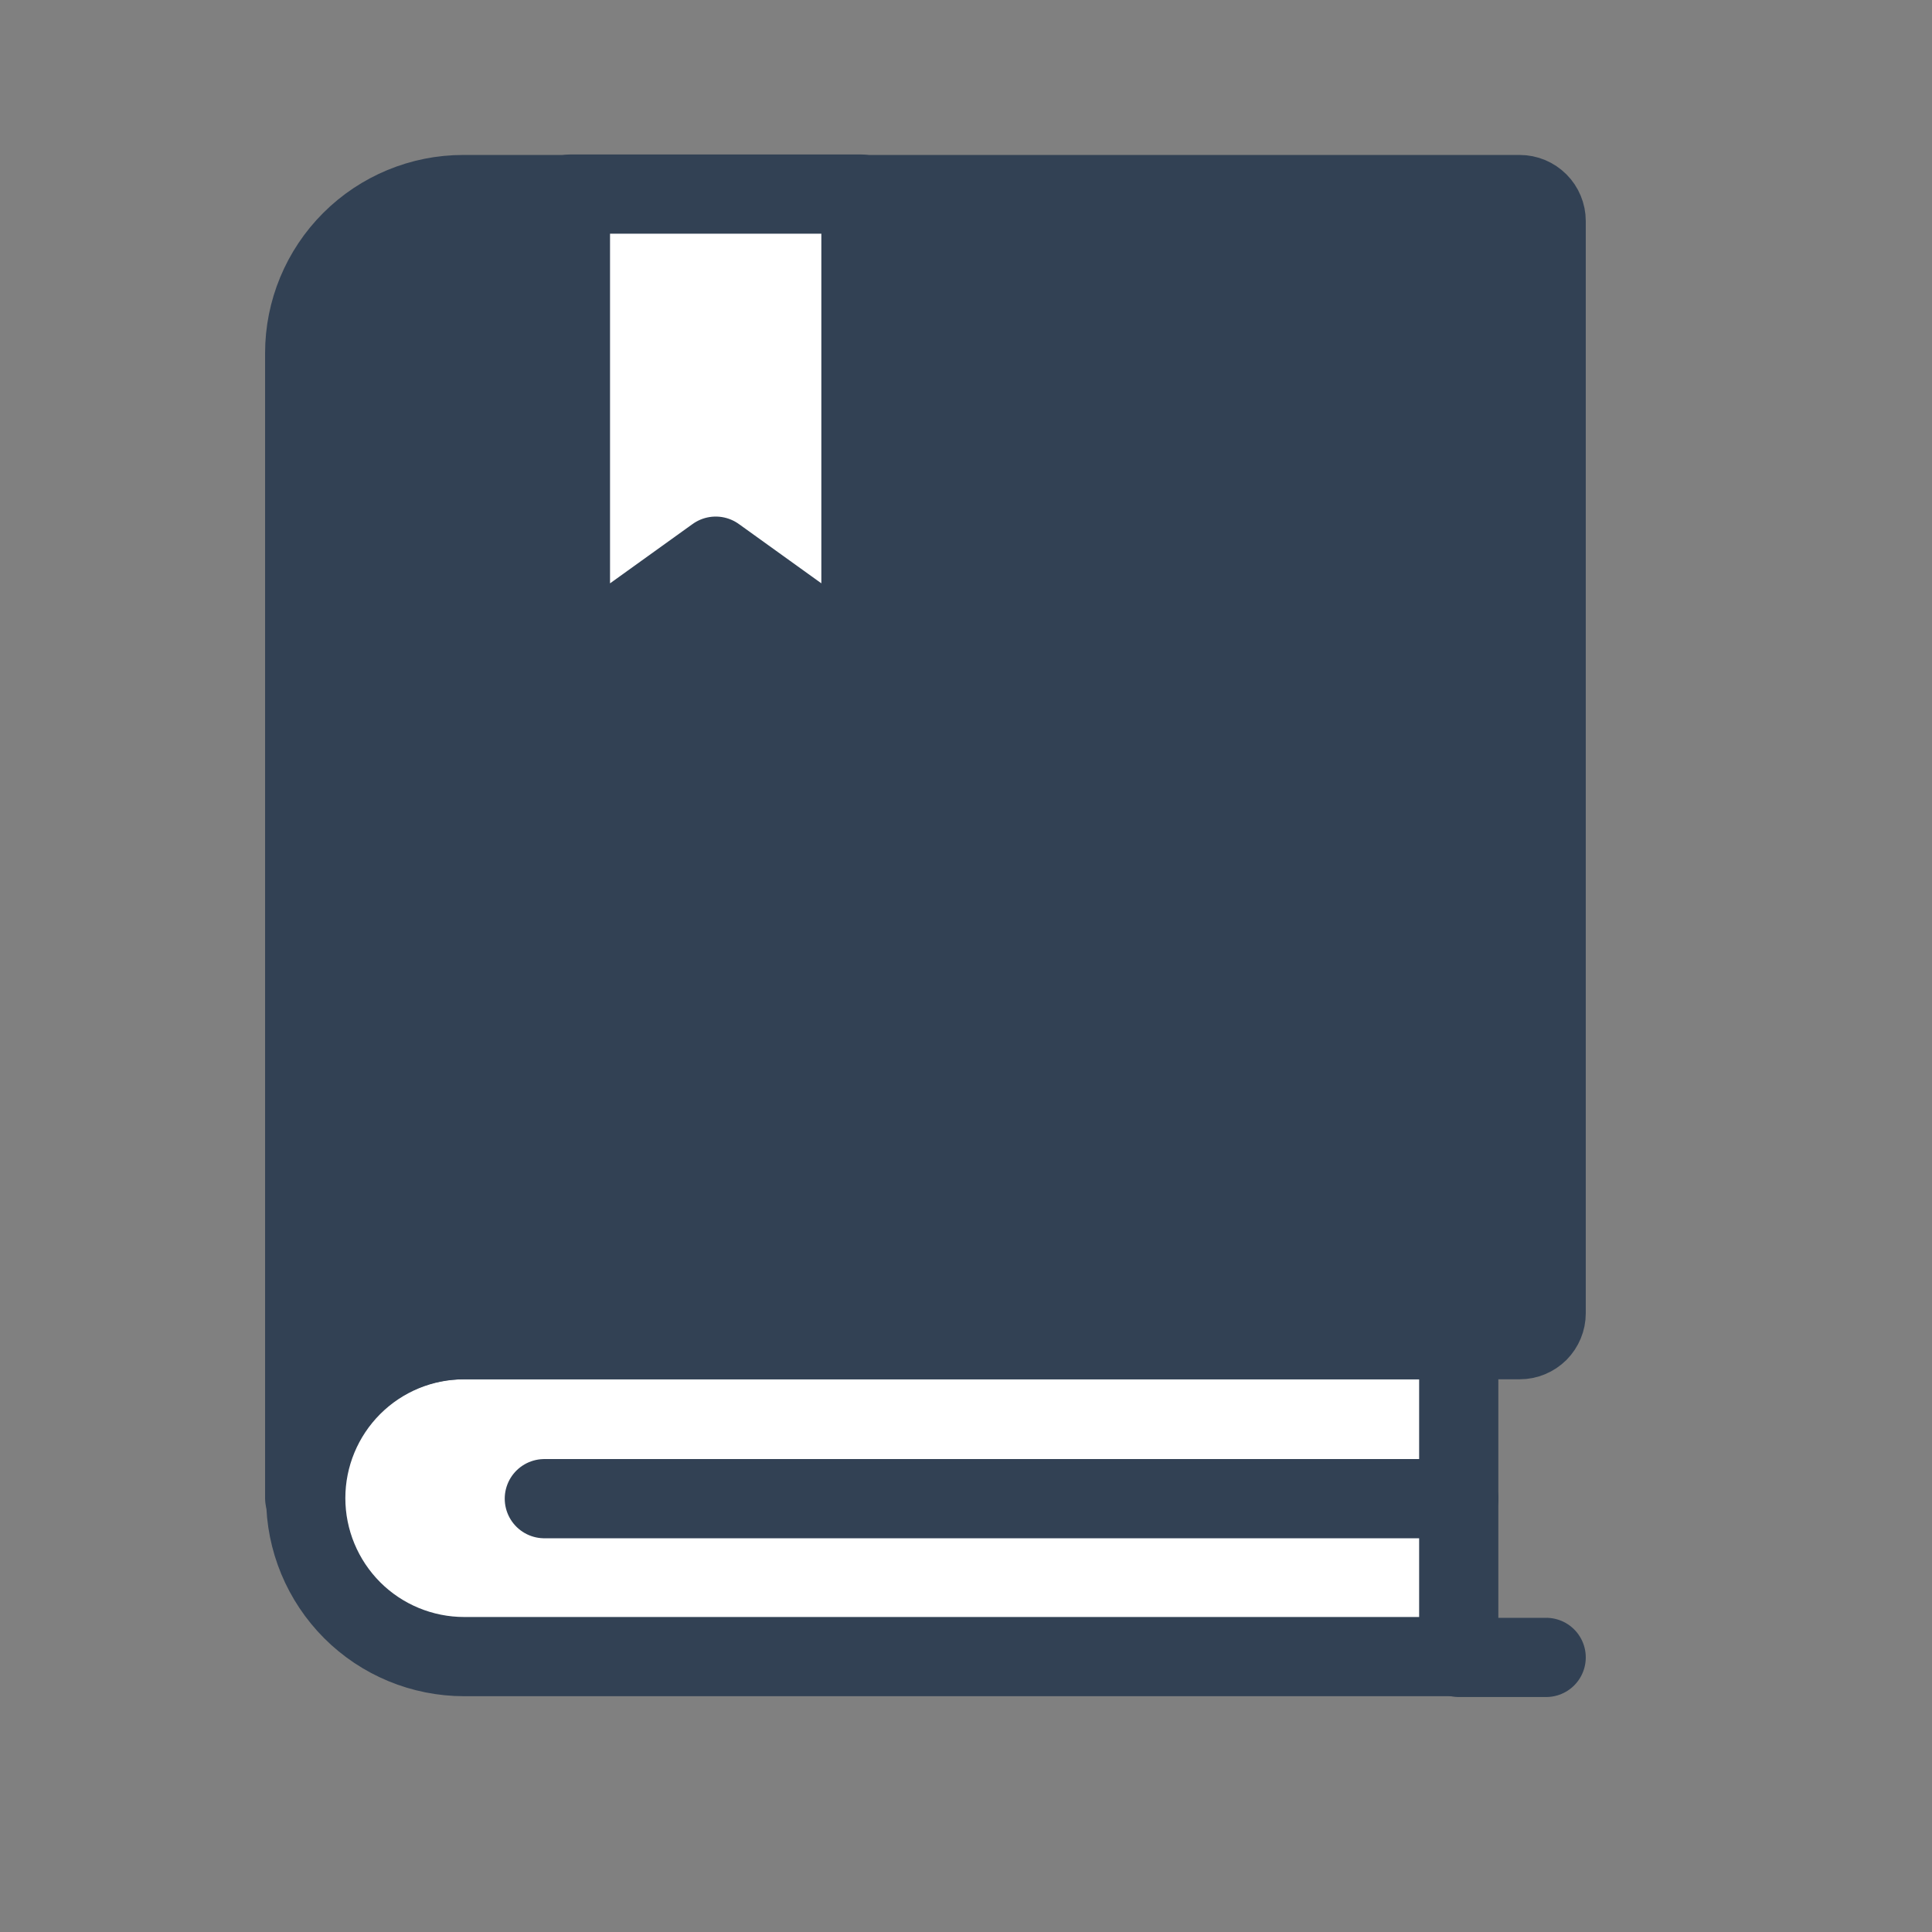 <svg width="24" height="24" viewBox="0 0 24 24" fill="none" xmlns="http://www.w3.org/2000/svg">
<rect x="0" y="0" width="24" height="24" fill="#808080" stroke="none"/>
<path d="M18.121 16.642V20.579H5.767C5.245 20.579 4.744 20.372 4.375 20.003C4.006 19.633 3.798 19.133 3.798 18.61V18.61C3.798 18.088 4.006 17.587 4.375 17.218C4.744 16.849 5.245 16.642 5.767 16.642H18.121Z" fill="white" stroke="#324154" stroke-width="0.984" stroke-linecap="round" stroke-linejoin="round"/>
<path d="M19.207 16.314C19.207 16.401 19.172 16.484 19.111 16.546C19.049 16.607 18.966 16.642 18.879 16.642H5.754C5.232 16.642 4.731 16.849 4.362 17.218C3.993 17.587 3.785 18.088 3.785 18.61V4.386C3.785 3.864 3.993 3.363 4.362 2.994C4.731 2.625 5.232 2.417 5.754 2.417H18.879C18.966 2.417 19.049 2.452 19.111 2.514C19.172 2.575 19.207 2.659 19.207 2.746V16.314Z" fill="#324154" stroke="#324154" stroke-width="0.984" stroke-linecap="round" stroke-linejoin="round"/>
<path d="M18.121 18.617H6.762" stroke="#324154" stroke-width="0.984" stroke-linecap="round" stroke-linejoin="round"/>
<path d="M10.695 8.206L8.891 6.909L7.086 8.206V2.411H10.695V8.206Z" fill="white" stroke="#324154" stroke-width="0.984" stroke-linecap="round" stroke-linejoin="round"/>
<path d="M19.207 20.589H18.121" stroke="#324154" stroke-width="0.984" stroke-linecap="round" stroke-linejoin="round"/>
</svg>
